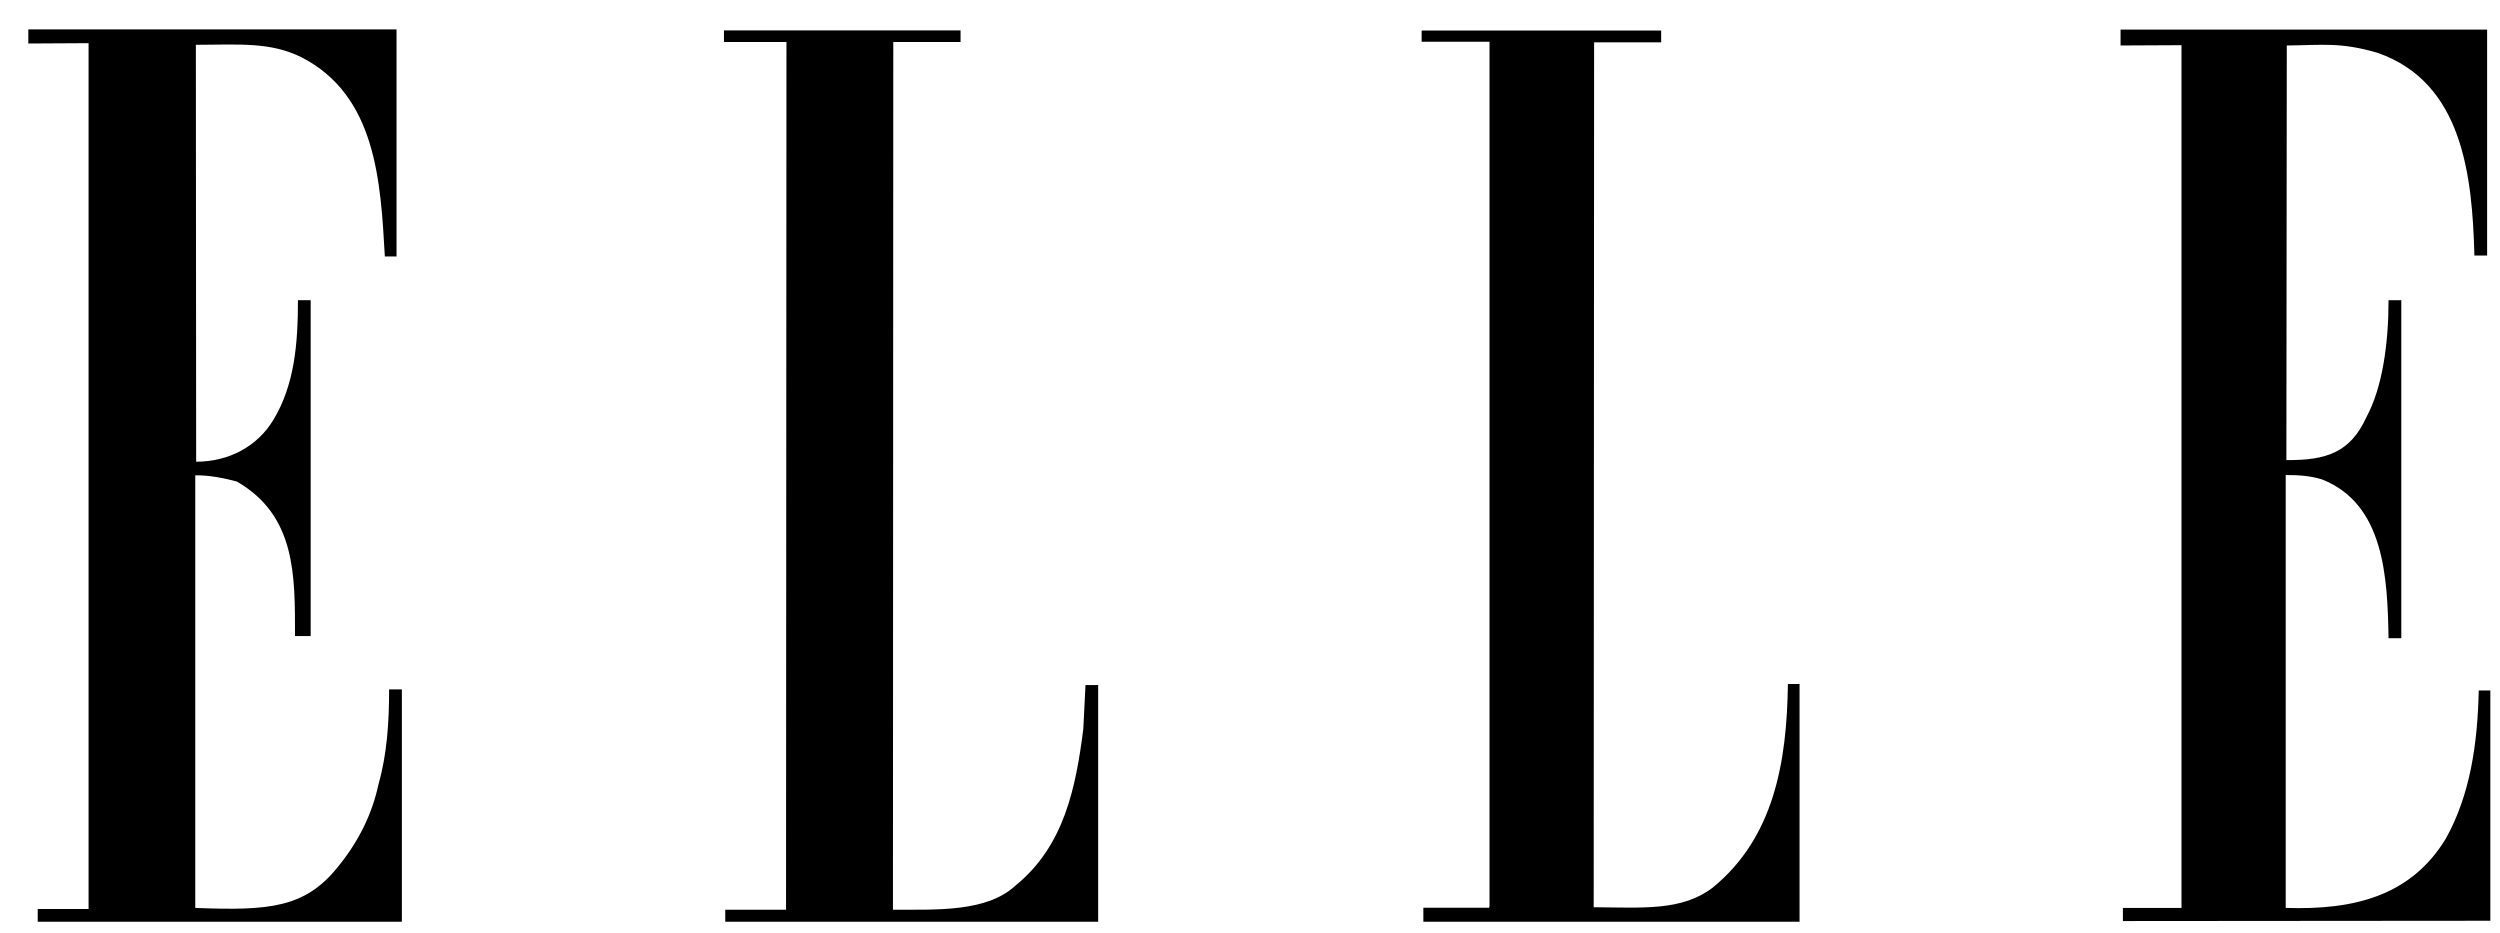<svg xmlns="http://www.w3.org/2000/svg" width="67px" height="25px">
  <g fill="#000" fill-rule="evenodd">
    <path d="M65.548,22.475 C66.202,21.302 66.400,19.932 66.430,18.505 L66.741,18.505 L66.741,24.676 L56.894,24.684 L56.894,24.332 L58.464,24.332 L58.464,1.211 L56.831,1.219 L56.831,0.794 L66.655,0.794 L66.655,6.848 L66.654,6.848 L66.314,6.848 C66.257,4.706 66.001,2.218 63.729,1.419 C62.720,1.121 62.223,1.211 61.286,1.219 L61.275,12.330 C62.348,12.340 62.988,12.124 63.417,11.186 C63.857,10.373 64.013,9.186 64.013,8.045 L64.355,8.045 L64.355,17.103 L64.013,17.103 C63.985,15.473 63.900,13.502 62.224,12.846 C61.904,12.749 61.599,12.731 61.257,12.731 L61.257,24.332 C63.076,24.393 64.611,24.018 65.548,22.475 ZM38.146,24.327 L39.910,24.327 L39.919,24.276 L39.919,1.118 L38.100,1.118 L38.100,0.819 L44.519,0.819 L44.519,1.135 L42.722,1.135 L42.711,24.314 C44.033,24.323 45.074,24.418 45.898,23.790 C47.546,22.446 47.888,20.418 47.916,18.331 L48.228,18.331 L48.228,24.703 L38.146,24.703 L38.146,24.327 ZM19.437,24.380 L21.066,24.380 L21.077,1.125 L19.402,1.125 L19.402,0.814 L25.743,0.814 L25.743,1.125 L25.742,1.125 L23.940,1.125 L23.931,24.380 C25.109,24.378 26.447,24.447 27.214,23.734 C28.521,22.675 28.834,21.104 29.033,19.532 L29.091,18.360 L29.431,18.360 L29.431,24.703 L19.437,24.703 L19.437,24.380 ZM1.011,24.361 L2.374,24.361 L2.374,1.157 L0.759,1.166 L0.759,0.787 L10.627,0.787 L10.627,6.874 L10.626,6.874 L10.314,6.874 C10.200,4.873 10.088,2.558 8.069,1.529 C7.245,1.128 6.456,1.194 5.249,1.201 L5.257,12.374 C6.138,12.374 6.905,11.959 7.331,11.245 C7.899,10.302 7.985,9.186 7.985,8.045 L8.326,8.045 L8.326,17.047 L7.906,17.047 C7.906,15.418 7.932,13.821 6.348,12.905 C6.033,12.819 5.605,12.731 5.233,12.739 L5.233,24.332 C7.221,24.411 8.183,24.332 9.065,23.220 C9.604,22.561 9.974,21.818 10.144,21.017 C10.372,20.217 10.428,19.360 10.428,18.475 L10.770,18.475 L10.770,24.703 L1.011,24.703 L1.011,24.361 Z"></path>
  </g>
</svg>